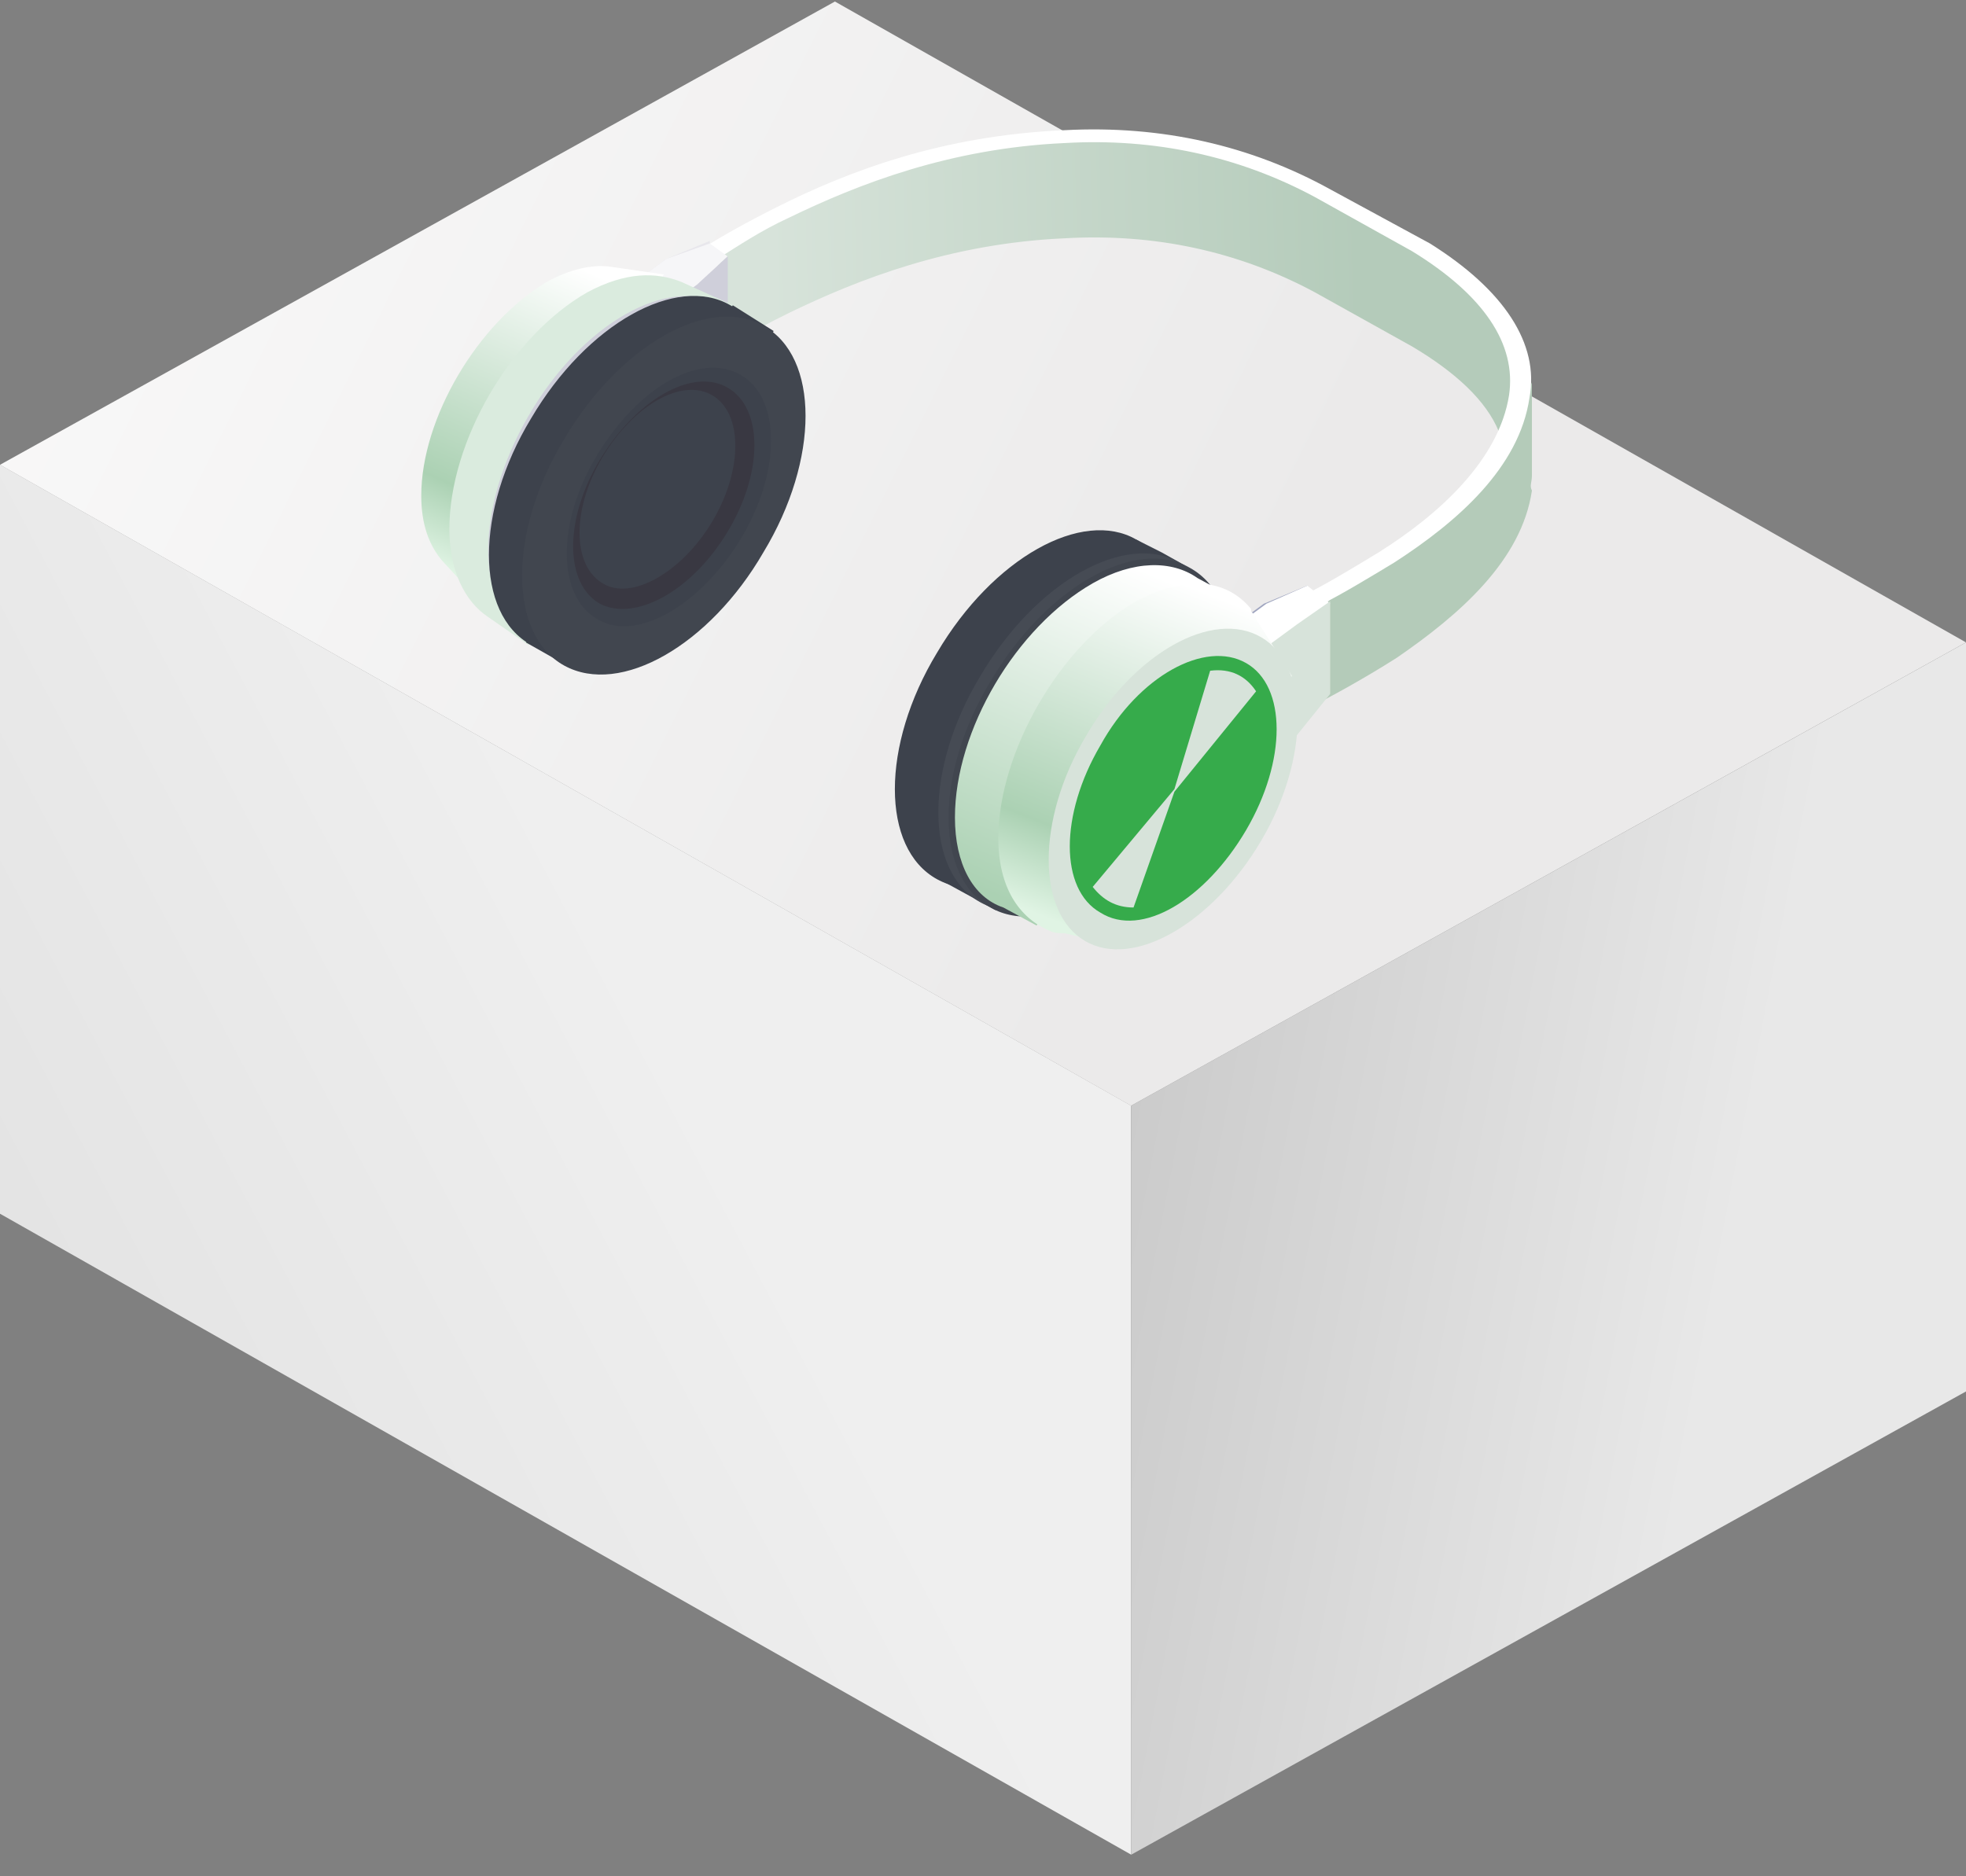 <svg width="44" height="42" viewBox="0 0 44 42" fill="none" xmlns="http://www.w3.org/2000/svg">
<rect x="0" y="0" width="44" height="42" fill="#808080" stroke="none"/>
<path d="M0 27.169V10.403L25.314 24.749V41.515L0 27.169Z" fill="url(#paint0_linear_1_402)"/>
<path d="M44 31.147V14.381L25.314 24.752V41.518L44 31.147Z" fill="url(#paint1_linear_1_402)"/>
<path d="M0 10.404L18.686 0.034L44 14.38L25.314 24.751L0 10.404Z" fill="url(#paint2_linear_1_402)"/>
<path d="M33.829 9.194V7.927C33.829 7.927 33.258 6.141 31.372 5.277C29.429 4.412 28.343 3.03 23.601 3.145C18.8 3.26 15.2 6.314 15.2 6.314L16.058 5.795V7.466C15.143 8.042 14.572 8.445 14.515 8.503L14.915 8.676C14.915 8.676 16 7.812 17.658 7.005C19.201 6.256 21.258 5.449 23.829 5.334C25.829 5.219 27.715 5.622 29.429 6.544L31.601 7.754C32.572 8.33 33.258 8.964 33.543 9.655C33.543 9.598 33.6 9.54 33.6 9.483C33.715 9.598 33.772 9.713 33.772 9.713L33.829 9.194Z" fill="url(#paint3_linear_1_402)"/>
<path d="M34.285 10.636C34.285 10.578 34.285 10.578 34.285 10.521V8.562L33.257 10.751L29.771 13.402L29.657 13.574V15.245C28.685 15.764 27.942 16.11 27.942 16.11L28.228 16.34C28.285 16.34 29.714 15.706 31.256 14.727C32.685 13.747 34.056 12.537 34.285 10.982C34.228 10.866 34.285 10.809 34.285 10.636Z" fill="#B4CBB9"/>
<path d="M14.913 8.216L15.885 7.467V5.392L14.913 5.796L14.285 6.257V8.561L14.913 8.216Z" fill="#E8E7EC"/>
<path d="M34.23 8.906C34.001 10.462 32.63 11.672 31.201 12.594C30.63 12.939 30.058 13.285 29.601 13.516L29.258 13.285C29.716 13.055 30.287 12.709 30.858 12.363C32.23 11.499 33.544 10.289 33.773 8.849C33.944 7.696 33.201 6.602 31.601 5.622L29.43 4.412C27.716 3.49 25.83 3.087 23.83 3.202C21.258 3.318 19.201 4.124 17.658 4.873C17.03 5.161 16.516 5.507 16.058 5.795L15.716 5.565C16.173 5.276 16.687 4.988 17.373 4.643C18.973 3.836 21.087 3.03 23.83 2.914C26.001 2.799 28.001 3.26 29.773 4.239L32.001 5.449C33.658 6.486 34.458 7.696 34.23 8.906Z" fill="white"/>
<path d="M15.885 5.45L16.285 5.739L15.599 6.372L14.97 6.833L14.285 6.257L14.913 5.796L15.885 5.45Z" fill="#F6F6F8"/>
<path d="M15.602 8.79L16.288 7.811V5.737L15.602 6.371L14.973 6.831V9.078L15.602 8.79Z" fill="#CFCFDA"/>
<path d="M28.285 15.933L29.256 15.184V13.11L28.285 13.514L27.656 13.975V16.279L28.285 15.933Z" fill="#A0A6C0"/>
<path d="M29.257 13.11L29.771 13.514L29.028 14.032L28.4 14.493L27.714 13.975L28.342 13.514L29.257 13.11Z" fill="white"/>
<path d="M29.027 16.455L29.77 15.533V13.459L29.027 13.977L28.399 14.438V16.743L29.027 16.455Z" fill="#D7E3DA"/>
<path d="M25.428 17.146C26.685 15.072 26.685 12.767 25.428 12.076C24.228 11.384 22.228 12.479 20.971 14.611C19.713 16.685 19.713 18.989 20.971 19.681C22.228 20.372 24.228 19.22 25.428 17.146Z" fill="#3D424C"/>
<path d="M26 12.366L25.428 12.078L20.914 19.625L22.285 20.374L26.514 12.654L26 12.366Z" fill="#3D424C"/>
<path d="M26.4 17.664C27.657 15.59 27.657 13.286 26.4 12.594C25.2 11.903 23.2 12.998 21.943 15.129C20.686 17.203 20.686 19.508 21.943 20.199C23.2 20.891 25.2 19.796 26.4 17.664Z" fill="#464B54"/>
<path d="M26.629 17.78C27.886 15.706 27.886 13.402 26.629 12.71C25.429 12.019 23.429 13.114 22.171 15.245C20.914 17.32 20.914 19.624 22.171 20.316C23.371 21.007 25.371 19.855 26.629 17.78Z" fill="#41464F"/>
<path d="M27.544 13.343L26.801 12.94C26.23 12.537 25.372 12.537 24.458 13.055C22.744 14.035 21.372 16.339 21.372 18.298C21.372 19.335 21.772 20.084 22.458 20.315L23.201 20.718L23.372 20.372C23.715 20.315 24.058 20.2 24.458 19.969C26.172 18.99 27.544 16.627 27.544 14.668C27.544 14.208 27.487 13.862 27.315 13.574L27.544 13.343Z" fill="url(#paint4_linear_1_402)"/>
<path d="M28.914 15.129L28.114 13.861C28.114 13.804 28.057 13.746 28 13.689V13.631C27.429 12.94 26.514 12.882 25.429 13.458C23.714 14.438 22.343 16.858 22.343 18.759C22.343 19.854 22.8 20.545 23.486 20.833C23.6 20.891 23.714 20.891 23.829 20.891L24.8 21.121L25.143 20.66C25.257 20.602 25.372 20.545 25.429 20.487C26.914 19.623 28.229 17.664 28.457 15.878L28.914 15.129Z" fill="url(#paint5_linear_1_402)"/>
<path d="M28.227 18.817C29.313 16.973 29.313 14.899 28.227 14.265C27.142 13.632 25.37 14.611 24.284 16.512C23.199 18.356 23.199 20.43 24.284 21.064C25.37 21.698 27.142 20.661 28.227 18.817Z" fill="#D7E3DA"/>
<path d="M27.886 18.586C28.8 17.03 28.8 15.359 27.886 14.841C26.971 14.322 25.486 15.129 24.628 16.684C23.714 18.24 23.714 19.911 24.628 20.429C25.543 21.006 26.971 20.141 27.886 18.586Z" fill="#36AB4B"/>
<path d="M27.084 15.014L26.284 17.664L24.455 19.853C24.684 20.142 24.969 20.314 25.369 20.314L26.284 17.722L28.112 15.475C27.884 15.129 27.541 14.956 27.084 15.014Z" fill="#D7E3DA"/>
<path d="M14.571 6.604L14.857 6.143L13.657 5.97C13.257 5.913 12.742 6.028 12.228 6.316C10.685 7.238 9.428 9.37 9.428 11.098C9.428 11.732 9.599 12.193 9.885 12.539L10.628 13.345L10.857 12.942C11.257 12.942 11.714 12.827 12.171 12.539C13.714 11.674 14.971 9.543 14.971 7.757C14.971 7.411 14.799 6.95 14.571 6.604Z" fill="url(#paint6_linear_1_402)"/>
<path d="M16.4 6.832L15.257 6.314C14.686 6.083 14 6.083 13.143 6.544C11.428 7.524 10.057 9.886 10.057 11.845C10.057 12.767 10.4 13.458 10.914 13.804L11.828 14.438L12.114 13.977C12.457 13.919 12.8 13.804 13.2 13.573C14.914 12.594 16.286 10.232 16.286 8.273C16.286 7.927 16.228 7.581 16.171 7.293L16.4 6.832Z" fill="#DAEBDE"/>
<path d="M16.17 11.788C17.37 9.714 17.37 7.525 16.17 6.833C14.97 6.142 13.027 7.237 11.827 9.311C10.627 11.385 10.627 13.574 11.827 14.266C13.027 14.957 14.97 13.862 16.17 11.788Z" fill="#CFCFDA"/>
<path d="M16.343 11.901C17.6 9.827 17.6 7.523 16.343 6.831C15.143 6.14 13.143 7.234 11.886 9.366C10.629 11.44 10.629 13.745 11.886 14.436C13.086 15.128 15.086 13.976 16.343 11.901Z" fill="#3D424C"/>
<path d="M17.315 7.41L16.4 6.833L11.772 14.381L12.686 14.899L17.315 7.41Z" fill="#3D424C"/>
<path d="M17.085 12.364C18.343 10.289 18.343 7.985 17.085 7.293C15.886 6.602 13.886 7.697 12.628 9.829C11.371 11.903 11.371 14.207 12.628 14.899C13.886 15.59 15.886 14.438 17.085 12.364Z" fill="#41464F"/>
<path d="M16.571 12.075C17.485 10.577 17.485 8.906 16.571 8.388C15.656 7.869 14.285 8.676 13.371 10.174C12.456 11.672 12.456 13.343 13.371 13.861C14.228 14.38 15.656 13.573 16.571 12.075Z" fill="#3D424C"/>
<path d="M16.284 11.903C17.084 10.578 17.084 9.138 16.284 8.677C15.484 8.216 14.227 8.965 13.427 10.29C12.627 11.615 12.627 13.056 13.427 13.516C14.227 13.92 15.484 13.228 16.284 11.903Z" fill="#393842"/>
<path d="M15.942 11.672C16.628 10.52 16.628 9.252 15.942 8.849C15.257 8.445 14.171 9.079 13.485 10.231C12.799 11.384 12.799 12.651 13.485 13.055C14.114 13.458 15.257 12.824 15.942 11.672Z" fill="#3D424C"/>
<!-- <g style="mix-blend-mode:lighten">
<rect x="0.257202" width="43.6426" height="42" fill="#032EDD"/>
</g> -->
<defs>
<linearGradient id="paint0_linear_1_402" x1="18.45" y1="22.853" x2="-0.987" y2="33.101" gradientUnits="userSpaceOnUse">
<stop offset="0.15" stop-color="#EFEFEF"/>
<stop offset="1" stop-color="#E1E1E1"/>
</linearGradient>
<linearGradient id="paint1_linear_1_402" x1="42.113" y1="29.421" x2="18.486" y2="24.88" gradientUnits="userSpaceOnUse">
<stop offset="0.15" stop-color="#E8E8E8"/>
<stop offset="1" stop-color="#BDBDBD"/>
</linearGradient>
<linearGradient id="paint2_linear_1_402" x1="36.576" y1="19.75" x2="-9.664" y2="-3.188" gradientUnits="userSpaceOnUse">
<stop offset="0.193" stop-color="#EBEAEA"/>
<stop offset="1" stop-color="white"/>
</linearGradient>
<linearGradient id="paint3_linear_1_402" x1="30.462" y1="6.387" x2="17.258" y2="6.732" gradientUnits="userSpaceOnUse">
<stop stop-color="#B4CBBA"/>
<stop offset="1" stop-color="#D7E3DA"/>
</linearGradient>
<linearGradient id="paint4_linear_1_402" x1="22.887" y1="20.304" x2="26.058" y2="12.966" gradientUnits="userSpaceOnUse">
<stop stop-color="#ABD1B3"/>
<stop offset="1" stop-color="white"/>
</linearGradient>
<linearGradient id="paint5_linear_1_402" x1="23.935" y1="20.744" x2="26.921" y2="13.238" gradientUnits="userSpaceOnUse">
<stop stop-color="#E0F4E4"/>
<stop offset="0.24" stop-color="#ABD1B3"/>
<stop offset="1" stop-color="white"/>
</linearGradient>
<linearGradient id="paint6_linear_1_402" x1="10.665" y1="13.025" x2="13.622" y2="6.275" gradientUnits="userSpaceOnUse">
<stop stop-color="#E0F4E4"/>
<stop offset="0.24" stop-color="#ABD1B3"/>
<stop offset="1" stop-color="white"/>
</linearGradient>
</defs>
</svg>
